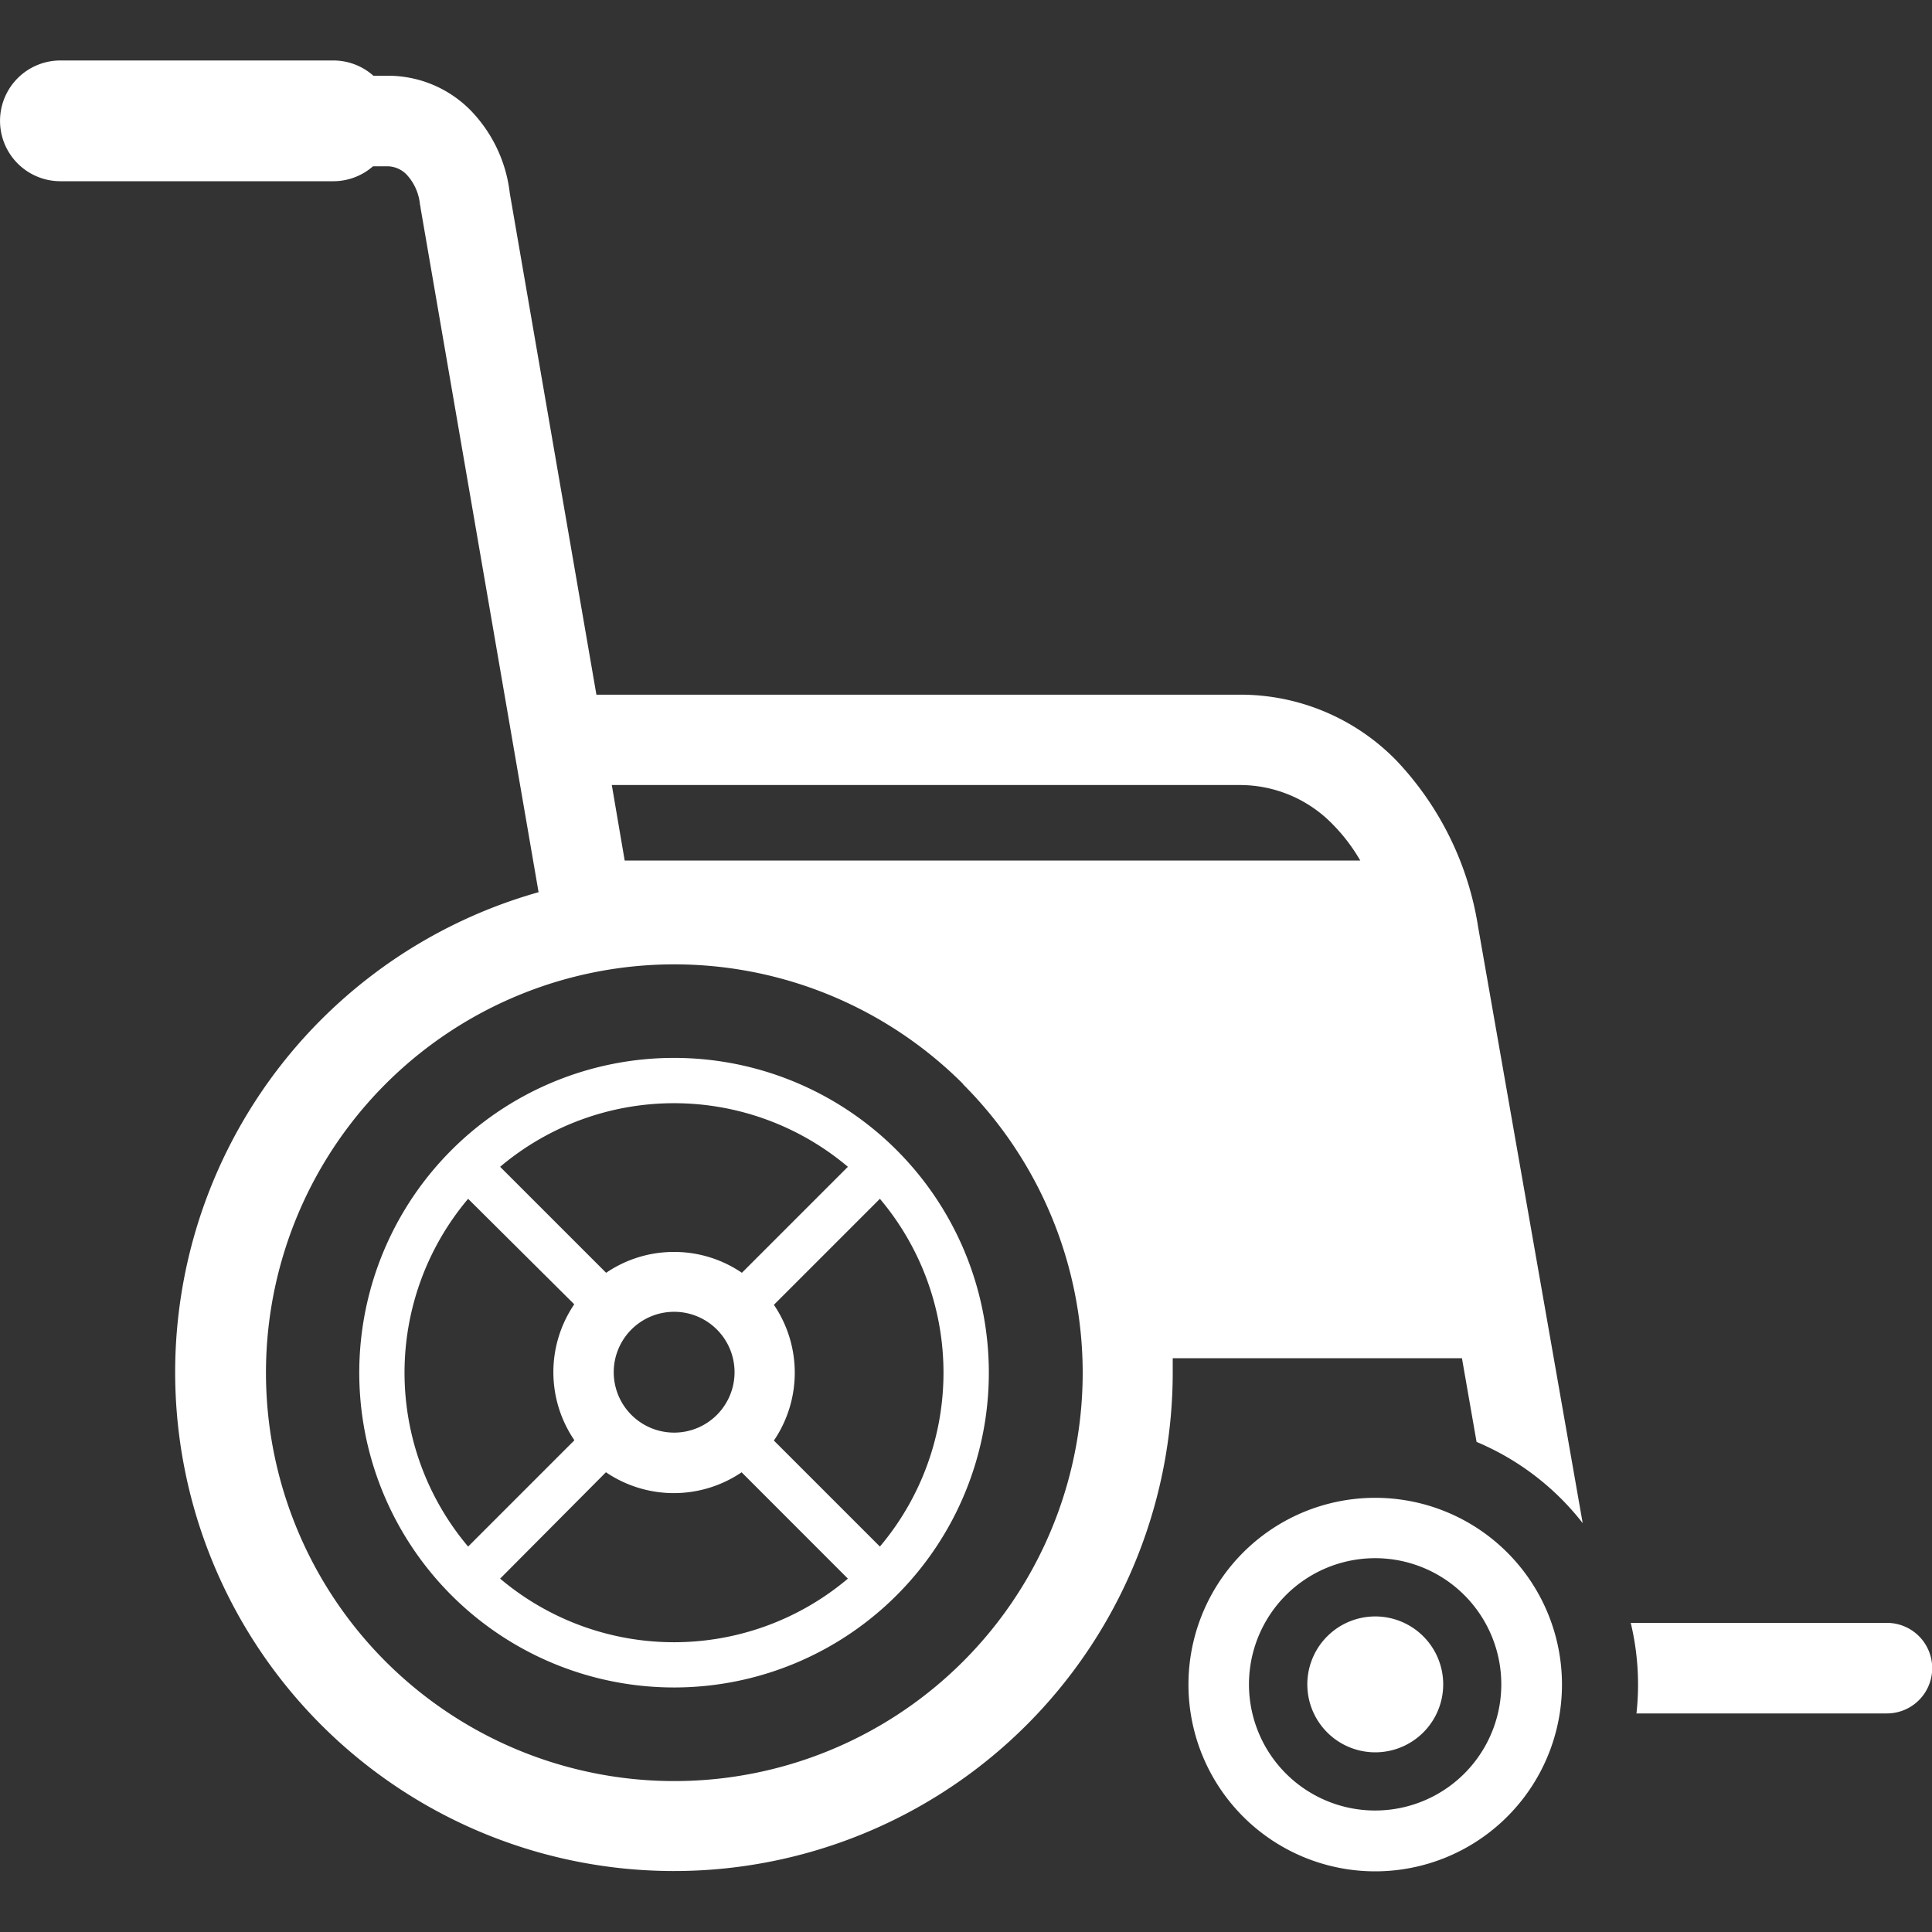 <svg xmlns="http://www.w3.org/2000/svg" width="30" height="30" viewBox="0 0 30 30"><rect x="0" y="0" width="30" height="30" fill="#333333" stroke="none"/><defs><clipPath id="a"><path transform="translate(309 73)" fill="#fff" d="M0 0h30v30H0z"/></clipPath></defs><g data-name="Mask Group 11" transform="translate(-309 -73)" clip-path="url(#a)"><g fill="#fff"><path data-name="Path 60" d="M315.532 76.237a.476.476 0 0 0-.011-.064.793.793 0 0 0-.208-.463.424.424 0 0 0-.3-.128h-.221a.934.934 0 0 1-.617.232h-4.237a.937.937 0 0 1 0-1.875h4.237a.935.935 0 0 1 .623.237h.212a1.8 1.8 0 0 1 1.3.54 2.207 2.207 0 0 1 .606 1.284l1.345 7.787h9.975a3.38 3.38 0 0 1 2.445 1.02 4.837 4.837 0 0 1 1.271 2.586l1.624 9.258a4.1 4.1 0 0 0-1.648-1.261l-.227-1.3h-4.491v.223a7.745 7.745 0 1 1-9.847-7.459zM330.353 98.1a1.055 1.055 0 1 1-1.053 1.054 1.055 1.055 0 0 1 1.053-1.054zm3.969.1h3.978a.703.703 0 0 1 0 1.406h-3.889a4.1 4.1 0 0 0-.089-1.406zm-4.2-11.838a2.778 2.778 0 0 0-.43-.564 2.007 2.007 0 0 0-1.451-.608H318.5l.2 1.172zm-6.167 3.47a6.341 6.341 0 1 0 1.857 4.484 6.341 6.341 0 0 0-1.862-4.484z"/><path data-name="Path 61" d="M319.466 89.427a4.888 4.888 0 1 1-3.456 1.432 4.888 4.888 0 0 1 3.456-1.432zm10.887 6.831a2.9 2.9 0 1 1-2.048.848 2.9 2.9 0 0 1 2.048-.848zm1.385 1.511a1.959 1.959 0 1 0 .574 1.385 1.959 1.959 0 0 0-.574-1.385zm-12.272-5.329a1.865 1.865 0 0 1 1.054.324l1.646-1.646a4.185 4.185 0 0 0-5.4 0l1.646 1.646a1.866 1.866 0 0 1 1.054-.324zm1.551.821a1.876 1.876 0 0 1 0 2.108l1.646 1.646a4.185 4.185 0 0 0 0-5.4zm-.5 2.6a1.876 1.876 0 0 1-2.108 0l-1.643 1.652a4.185 4.185 0 0 0 5.4 0l-1.646-1.647zm-2.6-.5a1.875 1.875 0 0 1 0-2.108l-1.648-1.638a4.185 4.185 0 0 0 0 5.4l1.646-1.646zm2.214-1.717a.938.938 0 1 0 .275.663.938.938 0 0 0-.275-.663z"/></g></g></svg>